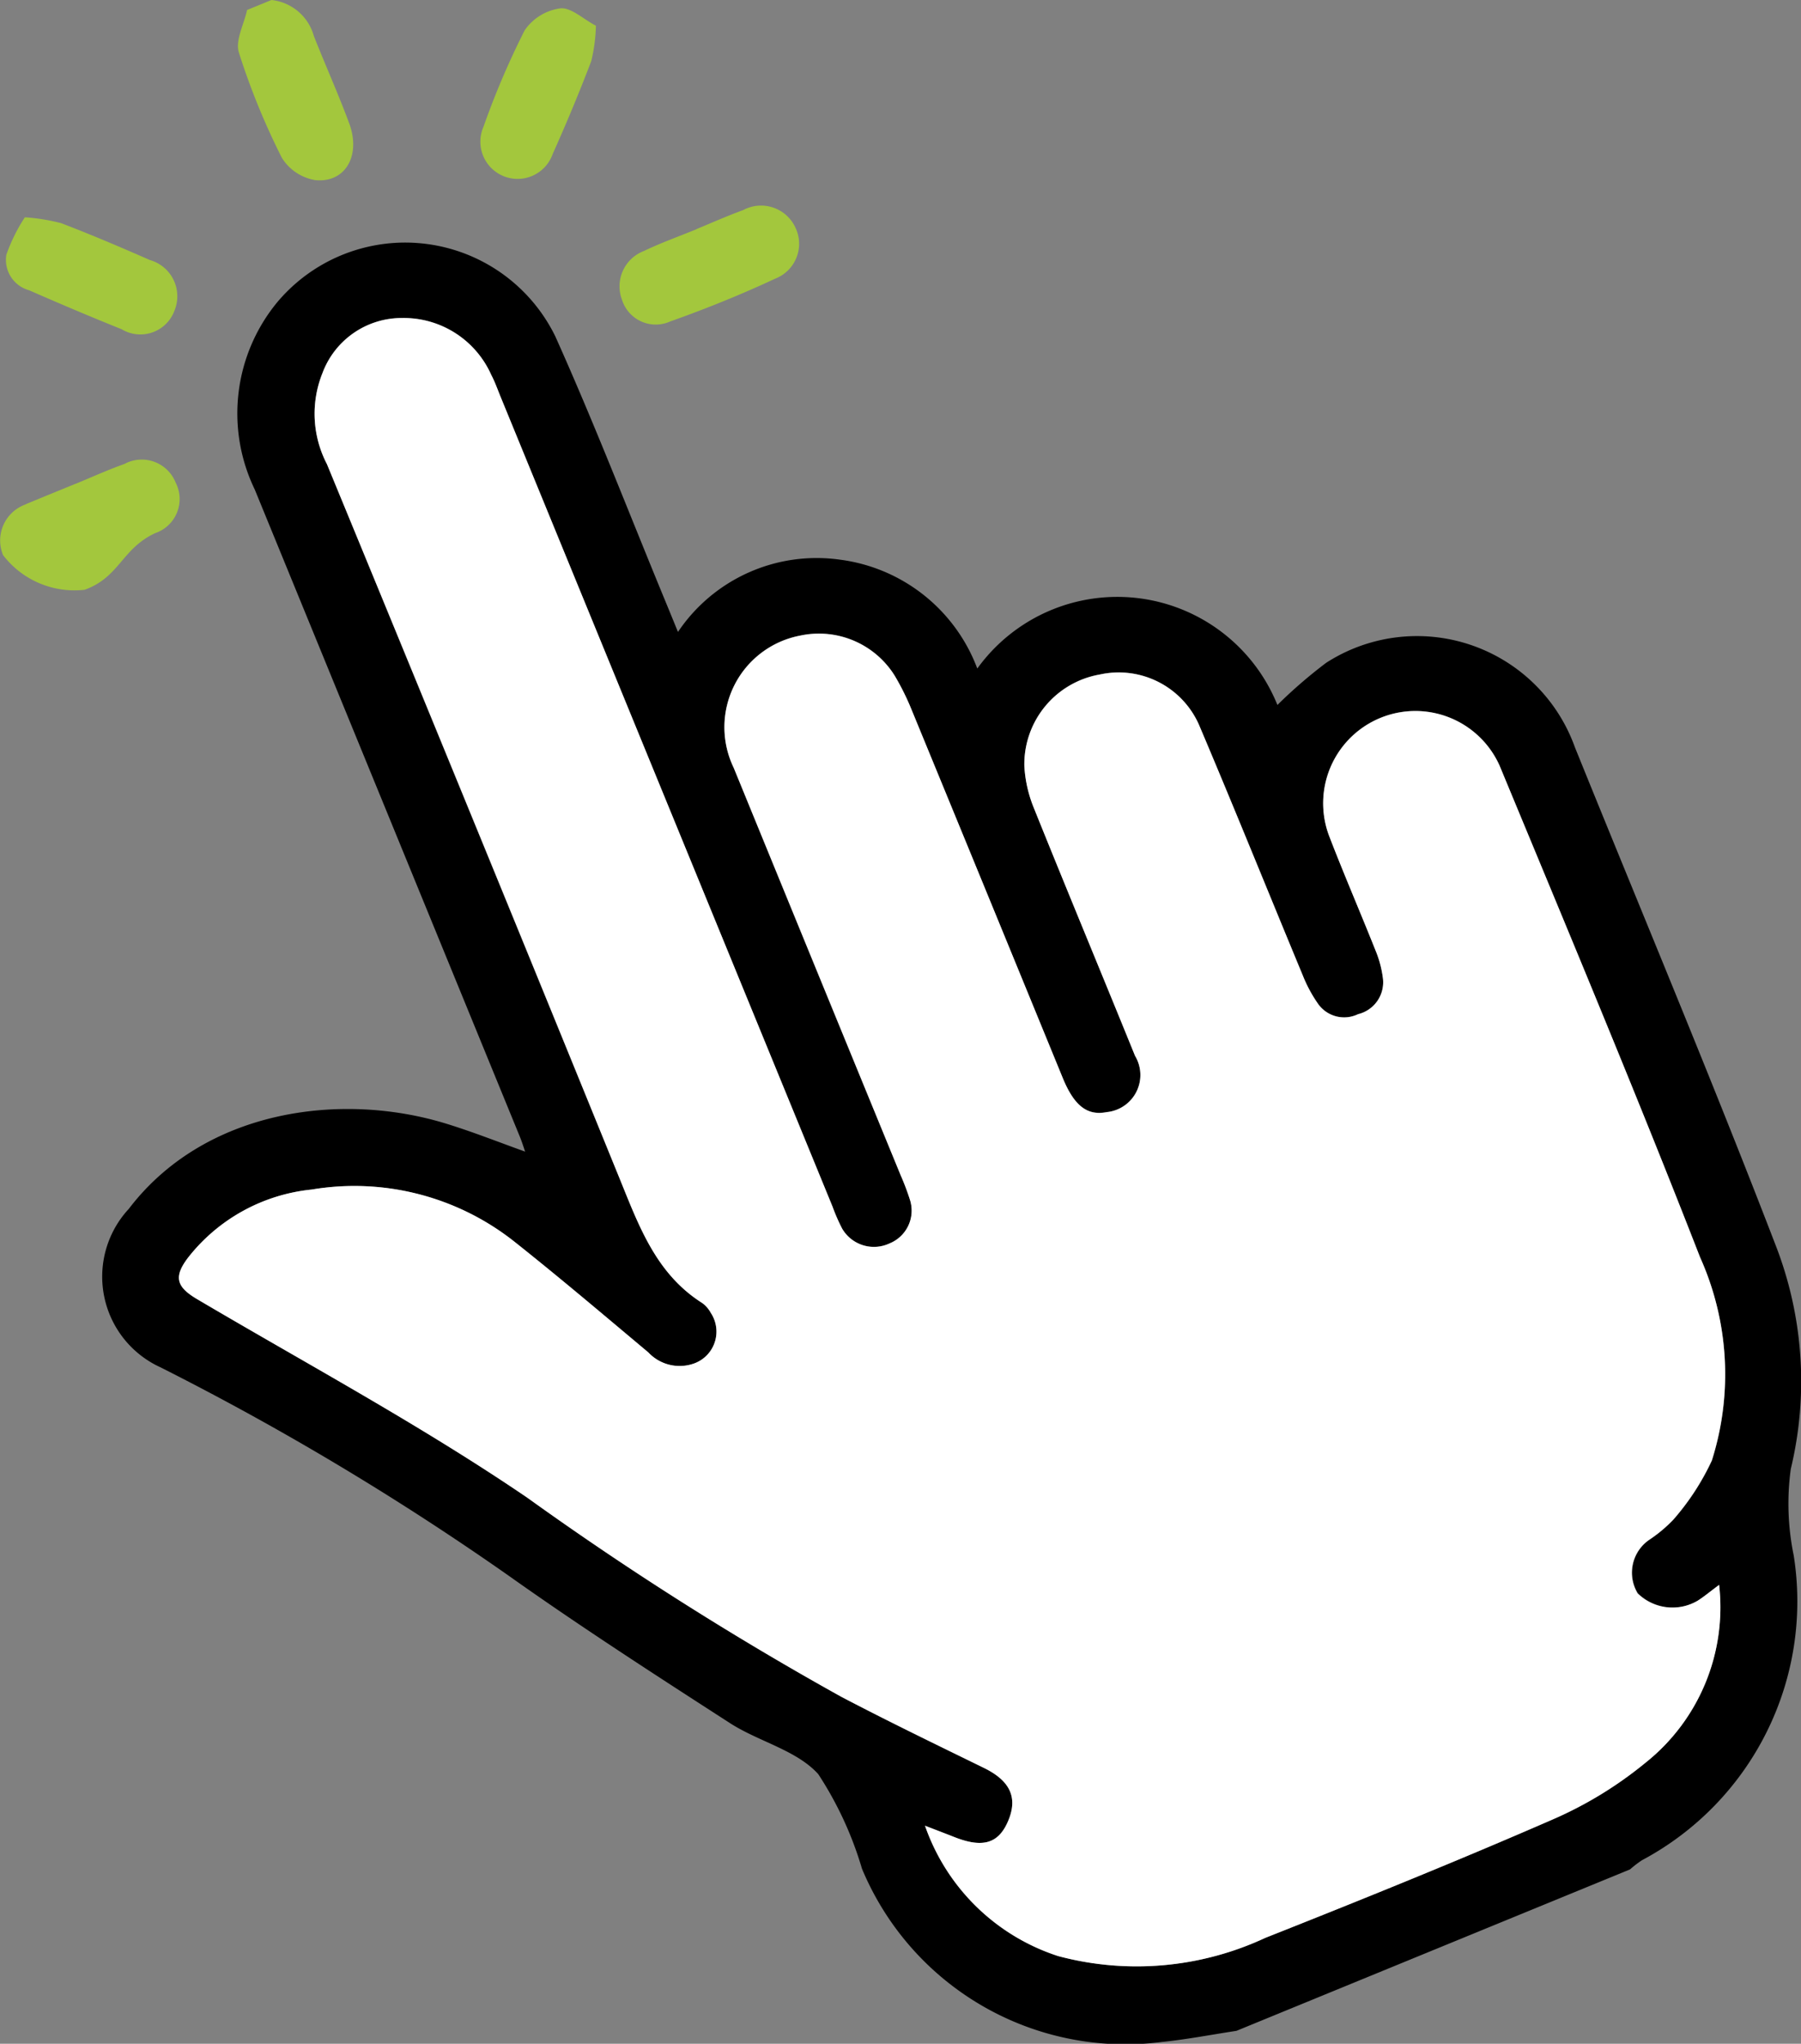 <svg xmlns="http://www.w3.org/2000/svg" width="56.054" height="63.58" viewBox="0 0 56.054 63.58">
  <rect x="0" y="0" width="56.054" height="63.58" fill="#808080" stroke="none"/>
  <g id="Grupo_6444" data-name="Grupo 6444" transform="translate(-500.424 -16.213)">
    <path id="Trazado_65572" data-name="Trazado 65572" d="M428.728,74.193c-.776.118-1.549.268-2.328.347a8.882,8.882,0,0,1-9.33-5.39,11.068,11.068,0,0,0-1.361-2.943c-.675-.748-1.857-1.011-2.751-1.589-2.325-1.5-4.653-3-6.907-4.6a87.376,87.376,0,0,0-10.809-6.464,3.1,3.1,0,0,1-.992-4.931c2.354-3.09,6.605-3.66,9.881-2.651.841.259,1.662.586,2.455.869-.033-.092-.1-.316-.193-.534q-4.111-10.034-8.223-20.066a5.436,5.436,0,0,1,.707-5.831,5.2,5.2,0,0,1,8.648,1.069c1.22,2.714,2.293,5.5,3.429,8.247.113.273.224.545.389.949a5.2,5.2,0,0,1,5.042-2.249,5.287,5.287,0,0,1,4.274,3.387A5.374,5.374,0,0,1,430,32.946a15.069,15.069,0,0,1,1.517-1.311,5.221,5.221,0,0,1,7.743,2.63c2.09,5.161,4.25,10.3,6.248,15.492a11.671,11.671,0,0,1,.47,6.958,7.981,7.981,0,0,0,.091,2.688,9.121,9.121,0,0,1-4.725,9.484,3.381,3.381,0,0,0-.369.284l-12.244,5.02m15.02-13.872c-.3.224-.474.37-.663.489a1.547,1.547,0,0,1-1.87-.228A1.241,1.241,0,0,1,441.6,58.9a4.393,4.393,0,0,0,.726-.611,7.724,7.724,0,0,0,1.2-1.841,8.878,8.878,0,0,0-.373-6.325c-2-5.125-4.128-10.2-6.235-15.283a2.87,2.87,0,0,0-5.3,2.2c.458,1.188.964,2.357,1.435,3.539a3.343,3.343,0,0,1,.228.849,1.02,1.02,0,0,1-.771,1.134.994.994,0,0,1-1.266-.351,4.3,4.3,0,0,1-.448-.836c-1.082-2.6-2.133-5.22-3.237-7.813a2.73,2.73,0,0,0-3.085-1.567,2.836,2.836,0,0,0-2.351,2.849,4.036,4.036,0,0,0,.3,1.313c1.034,2.573,2.1,5.134,3.145,7.7a1.159,1.159,0,0,1-.883,1.752c-.6.118-1.007-.189-1.365-1.057q-2.36-5.741-4.716-11.483a7.807,7.807,0,0,0-.516-1.036,2.777,2.777,0,0,0-2.936-1.249,2.9,2.9,0,0,0-2.076,4.11q2.588,6.346,5.2,12.685a7.677,7.677,0,0,1,.289.765,1.1,1.1,0,0,1-.634,1.348,1.146,1.146,0,0,1-1.48-.46,5.9,5.9,0,0,1-.3-.687q-5.165-12.59-10.326-25.18c-.1-.232-.178-.47-.294-.69a2.981,2.981,0,0,0-2.77-1.77,2.631,2.631,0,0,0-2.483,1.713,3.387,3.387,0,0,0,.138,2.83Q405,36.585,409.548,47.732c.594,1.461,1.13,2.925,2.552,3.821a.931.931,0,0,1,.265.306,1.054,1.054,0,0,1-.575,1.591,1.334,1.334,0,0,1-1.37-.362c-1.371-1.149-2.735-2.308-4.137-3.42a8.025,8.025,0,0,0-6.339-1.647,5.6,5.6,0,0,0-3.835,2.1c-.479.62-.379.929.273,1.313,3.442,2.03,6.976,3.928,10.272,6.174a99.763,99.763,0,0,0,9.772,6.193c1.464.767,2.954,1.487,4.439,2.213.8.392,1.059.906.763,1.628s-.789.877-1.687.522c-.261-.1-.525-.2-.91-.352a6.511,6.511,0,0,0,4.146,4.056,9.481,9.481,0,0,0,6.445-.567c3-1.189,6-2.4,8.955-3.688a12.221,12.221,0,0,0,2.884-1.765,6.177,6.177,0,0,0,2.286-5.527" transform="translate(110.182 5.198)"/>
    <path id="Trazado_65573" data-name="Trazado 65573" d="M397.771,12.666a1.539,1.539,0,0,1,1.317,1.119c.358.909.76,1.8,1.1,2.716.372,1-.116,1.859-1.05,1.769a1.513,1.513,0,0,1-1.045-.694,22.1,22.1,0,0,1-1.338-3.274c-.119-.378.159-.881.255-1.325l.758-.311" transform="translate(111.104 3.547)" fill="#a3c73d"/>
    <path id="Trazado_65574" data-name="Trazado 65574" d="M408.4,18.389c.483-.2.961-.412,1.452-.591a1.177,1.177,0,0,1,1.624.539,1.162,1.162,0,0,1-.618,1.59c-1.07.5-2.168.942-3.278,1.336a1.1,1.1,0,0,1-1.5-.678,1.175,1.175,0,0,1,.68-1.513c.532-.256,1.091-.454,1.637-.678v0" transform="translate(113.702 4.951)" fill="#a3c73d"/>
    <path id="Trazado_65575" data-name="Trazado 65575" d="M393.3,24.583c.5-.207,1-.433,1.514-.616a1.135,1.135,0,0,1,1.594.577,1.12,1.12,0,0,1-.634,1.574c-1.048.486-1.108,1.373-2.2,1.763a2.8,2.8,0,0,1-2.537-1.079,1.19,1.19,0,0,1,.686-1.571,1.356,1.356,0,0,1,.124-.055q.726-.3,1.45-.594" transform="translate(109.482 6.68)" fill="#a3c73d"/>
    <path id="Trazado_65576" data-name="Trazado 65576" d="M406.219,13.413a5.124,5.124,0,0,1-.146,1.1c-.371.974-.774,1.938-1.2,2.889a1.158,1.158,0,1,1-2.154-.847,25.3,25.3,0,0,1,1.281-3,1.609,1.609,0,0,1,1.11-.686c.333-.036.71.332,1.11.541" transform="translate(112.752 3.604)" fill="#a3c73d"/>
    <path id="Trazado_65577" data-name="Trazado 65577" d="M391.676,17.947a6.126,6.126,0,0,1,1.132.183c.931.356,1.848.746,2.761,1.147a1.172,1.172,0,0,1,.765,1.572,1.131,1.131,0,0,1-1.644.581c-.966-.388-1.927-.795-2.881-1.213a.98.98,0,0,1-.708-1.107,5.405,5.405,0,0,1,.575-1.162" transform="translate(109.521 5.026)" fill="#a3c73d"/>
    <path id="Trazado_65578" data-name="Trazado 65578" d="M443.229,59.807a6.177,6.177,0,0,1-2.286,5.527,12.221,12.221,0,0,1-2.884,1.765c-2.959,1.289-5.953,2.5-8.955,3.688a9.481,9.481,0,0,1-6.445.567,6.511,6.511,0,0,1-4.146-4.056c.385.148.649.248.91.352.9.355,1.39.2,1.687-.522s.038-1.237-.763-1.628c-1.485-.726-2.975-1.446-4.439-2.213a99.766,99.766,0,0,1-9.772-6.193c-3.3-2.245-6.83-4.144-10.272-6.174-.652-.384-.751-.694-.273-1.313a5.6,5.6,0,0,1,3.835-2.1,8.025,8.025,0,0,1,6.339,1.647c1.4,1.112,2.766,2.271,4.137,3.42a1.334,1.334,0,0,0,1.37.362,1.054,1.054,0,0,0,.575-1.591.931.931,0,0,0-.265-.306c-1.422-.9-1.958-2.36-2.552-3.821q-4.537-11.152-9.132-22.279a3.387,3.387,0,0,1-.138-2.83,2.631,2.631,0,0,1,2.483-1.713,2.981,2.981,0,0,1,2.77,1.77c.116.22.2.458.294.69q5.163,12.59,10.326,25.18a5.893,5.893,0,0,0,.3.687,1.146,1.146,0,0,0,1.48.46,1.1,1.1,0,0,0,.634-1.348,7.684,7.684,0,0,0-.289-.765q-2.6-6.342-5.2-12.685a2.9,2.9,0,0,1,2.076-4.11,2.777,2.777,0,0,1,2.936,1.249,7.807,7.807,0,0,1,.516,1.036q2.364,5.739,4.716,11.483c.357.868.767,1.175,1.365,1.057a1.159,1.159,0,0,0,.883-1.752c-1.043-2.57-2.111-5.132-3.145-7.7a4.035,4.035,0,0,1-.3-1.313,2.836,2.836,0,0,1,2.351-2.849,2.73,2.73,0,0,1,3.085,1.567c1.1,2.593,2.156,5.21,3.237,7.813a4.3,4.3,0,0,0,.448.836.994.994,0,0,0,1.266.351,1.02,1.02,0,0,0,.771-1.134,3.343,3.343,0,0,0-.228-.849c-.471-1.183-.977-2.351-1.435-3.539a2.87,2.87,0,0,1,5.3-2.2c2.107,5.083,4.238,10.157,6.235,15.283A8.878,8.878,0,0,1,443,55.937a7.724,7.724,0,0,1-1.2,1.841,4.393,4.393,0,0,1-.726.611,1.241,1.241,0,0,0-.383,1.681,1.548,1.548,0,0,0,1.87.228c.189-.119.361-.265.663-.489" transform="translate(110.701 5.712)" fill="#fff"/>
  </g>
</svg>
